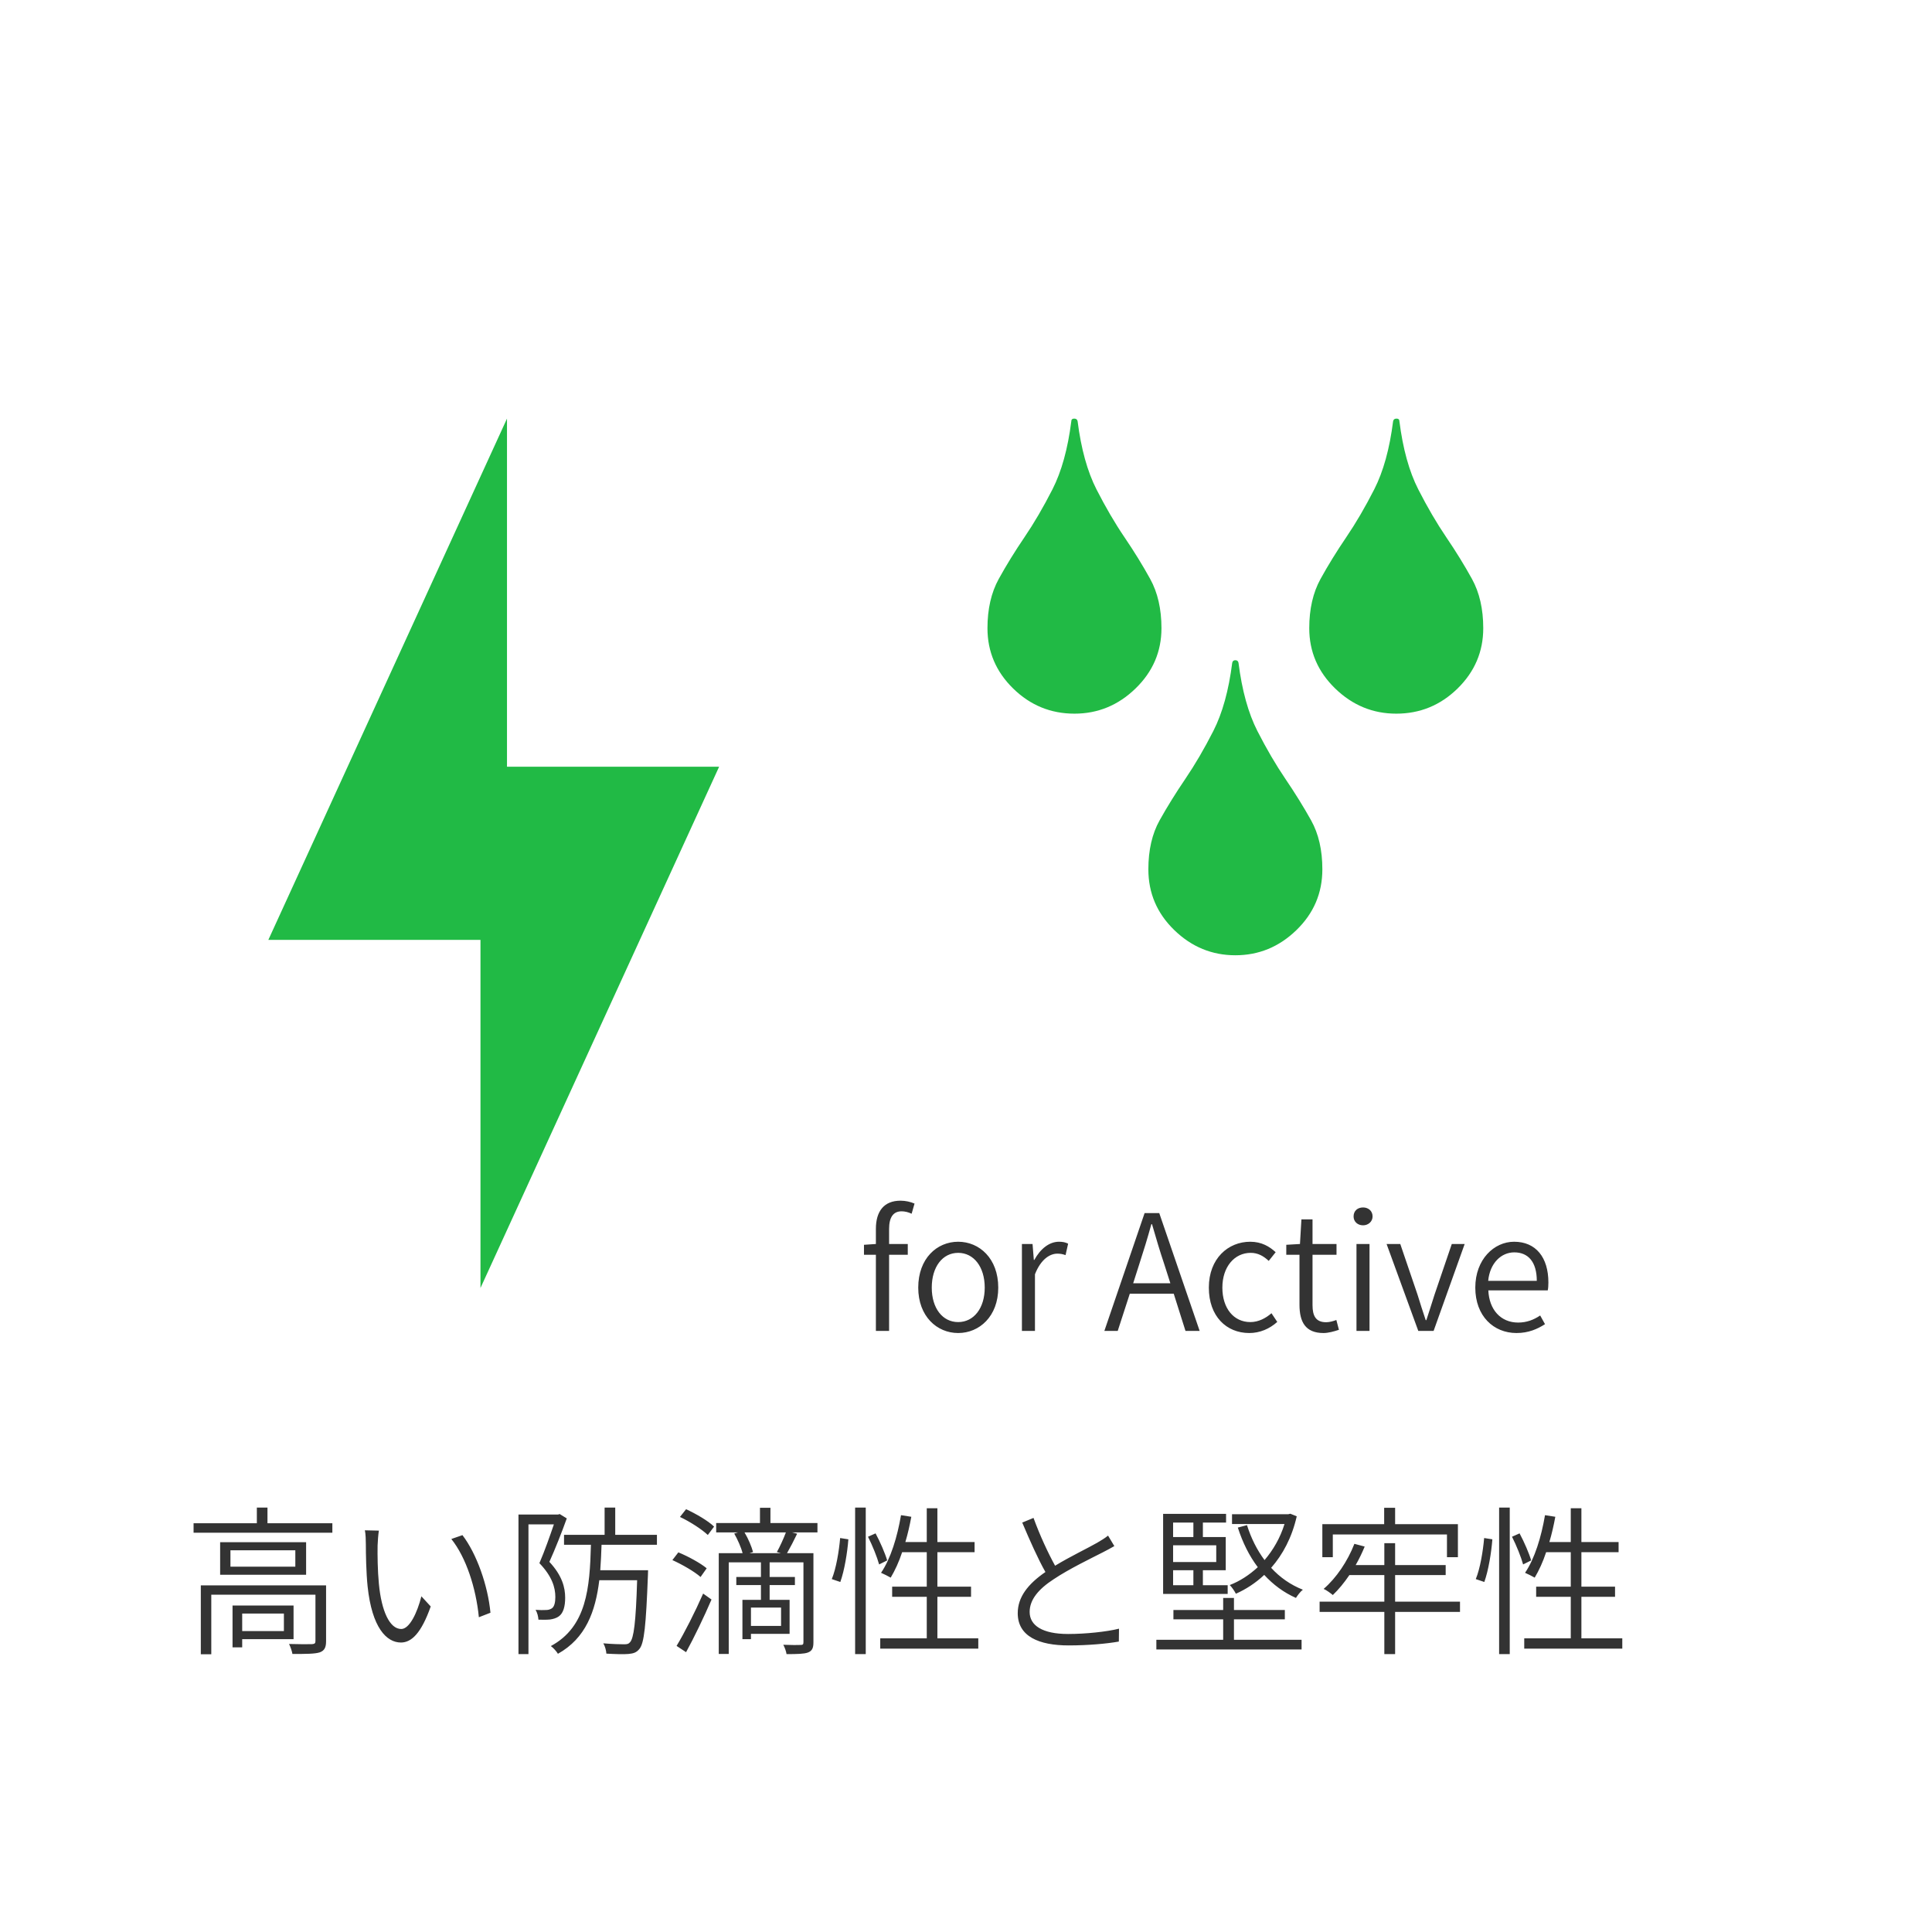 <?xml version="1.0" encoding="UTF-8"?>
<svg width="180px" height="180px" viewBox="0 0 180 180" version="1.1" xmlns="http://www.w3.org/2000/svg" xmlns:xlink="http://www.w3.org/1999/xlink">
    <!-- Generator: Sketch 52 (66869) - http://www.bohemiancoding.com/sketch -->
    <title>function-graphic/04</title>
    <desc>Created with Sketch.</desc>
    <g id="function-graphic/04" stroke="none" stroke-width="1" fill="none" fill-rule="evenodd">
        <g id="graphic" transform="translate(5, 26)">
            <polygon id="Fill-1" fill="#21BA45" points="62 45.432 42.235 45.432 42.235 13 20 61.568 39.765 61.568 39.765 94"></polygon>
            <path d="M109.803,35.754 C109.477,38.326 108.891,40.441 108.045,42.102 C107.199,43.762 106.328,45.251 105.433,46.569 C104.537,47.888 103.74,49.173 103.04,50.427 C102.34,51.68 101.99,53.202 101.99,54.992 C101.99,57.206 102.796,59.094 104.407,60.656 C106.019,62.219 107.915,63 110.096,63 C112.277,63 114.173,62.219 115.784,60.656 C117.396,59.094 118.201,57.206 118.201,54.992 C118.201,53.202 117.851,51.68 117.151,50.427 C116.451,49.173 115.654,47.888 114.759,46.569 C113.864,45.251 112.993,43.762 112.146,42.102 C111.3,40.441 110.714,38.326 110.389,35.754 C110.356,35.591 110.258,35.51 110.096,35.51 C109.933,35.51 109.835,35.591 109.803,35.754 Z M94.812,13.244 C94.487,15.816 93.901,17.932 93.055,19.592 C92.208,21.252 91.338,22.741 90.442,24.06 C89.547,25.378 88.75,26.672 88.05,27.941 C87.35,29.211 87,30.741 87,32.531 C87,34.712 87.798,36.584 89.393,38.146 C90.988,39.709 92.892,40.49 95.105,40.49 C97.286,40.49 99.183,39.709 100.794,38.146 C102.405,36.584 103.211,34.712 103.211,32.531 C103.211,30.741 102.861,29.211 102.161,27.941 C101.461,26.672 100.664,25.378 99.769,24.06 C98.873,22.741 98.003,21.252 97.156,19.592 C96.31,17.932 95.724,15.816 95.398,13.244 C95.366,13.081 95.26,13 95.081,13 C94.902,13 94.812,13.081 94.812,13.244 Z M124.793,13.244 C124.467,15.816 123.882,17.932 123.035,19.592 C122.189,21.252 121.318,22.741 120.423,24.06 C119.528,25.378 118.73,26.672 118.03,27.941 C117.33,29.211 116.98,30.741 116.98,32.531 C116.98,34.712 117.786,36.584 119.397,38.146 C121.009,39.709 122.905,40.49 125.086,40.49 C127.299,40.49 129.204,39.709 130.799,38.146 C132.394,36.584 133.191,34.712 133.191,32.531 C133.191,30.741 132.841,29.211 132.142,27.941 C131.442,26.672 130.644,25.378 129.749,24.06 C128.854,22.741 127.983,21.252 127.137,19.592 C126.29,17.932 125.704,15.816 125.379,13.244 C125.379,13.081 125.289,13 125.11,13 C124.931,13 124.826,13.081 124.793,13.244 Z" id="Fill-1" fill="#21BA45"></path>
            <path d="M21.45,124.33 L17.565,124.33 L17.565,125.965 L21.45,125.965 L21.45,124.33 Z M22.35,126.715 L17.565,126.715 L17.565,127.48 L16.665,127.48 L16.665,123.58 L22.35,123.58 L22.35,126.715 Z M25.38,121.705 L25.38,126.895 C25.38,127.465 25.245,127.78 24.795,127.945 C24.33,128.095 23.535,128.095 22.245,128.095 C22.2,127.825 22.065,127.435 21.93,127.165 C22.95,127.195 23.805,127.195 24.075,127.18 C24.33,127.165 24.39,127.09 24.39,126.88 L24.39,122.575 L14.685,122.575 L14.685,128.125 L13.71,128.125 L13.71,121.705 L25.38,121.705 Z M22.515,119.965 L22.515,118.435 L16.47,118.435 L16.47,119.965 L22.515,119.965 Z M15.51,117.685 L23.52,117.685 L23.52,120.715 L15.51,120.715 L15.51,117.685 Z M19.92,115.915 L25.965,115.915 L25.965,116.8 L13.035,116.8 L13.035,115.915 L18.93,115.915 L18.93,114.46 L19.92,114.46 L19.92,115.915 Z M30.3,116.605 C30.24,116.935 30.195,117.595 30.18,117.985 C30.165,118.9 30.18,120.31 30.3,121.555 C30.54,124.105 31.305,125.77 32.385,125.77 C33.15,125.77 33.87,124.27 34.26,122.725 L35.13,123.67 C34.245,126.175 33.33,127.03 32.355,127.03 C31.005,127.03 29.655,125.635 29.25,121.81 C29.115,120.535 29.085,118.735 29.085,117.865 C29.085,117.535 29.07,116.905 28.995,116.575 L30.3,116.605 Z M38.085,117.025 C39.405,118.75 40.455,121.705 40.695,124.255 L39.615,124.675 C39.345,121.945 38.43,119.11 37.05,117.385 L38.085,117.025 Z M47.145,115.06 L47.805,115.465 C47.355,116.725 46.74,118.285 46.185,119.515 C47.385,120.805 47.655,121.915 47.655,122.86 C47.655,123.655 47.49,124.3 47.055,124.6 C46.845,124.75 46.56,124.84 46.245,124.885 C45.93,124.915 45.51,124.915 45.165,124.9 C45.15,124.63 45.06,124.24 44.895,123.985 C45.285,124.015 45.615,124.015 45.885,124 C46.095,124 46.26,123.94 46.41,123.85 C46.665,123.685 46.74,123.235 46.74,122.785 C46.74,121.915 46.44,120.865 45.255,119.635 C45.75,118.495 46.245,117.07 46.605,116.02 L44.235,116.02 L44.235,128.11 L43.305,128.11 L43.305,115.105 L46.995,115.105 L47.145,115.06 Z M56.205,117.925 L51.045,117.925 C51.015,118.735 50.985,119.53 50.925,120.295 L55.38,120.295 C55.38,120.295 55.365,120.64 55.365,120.775 C55.185,125.44 55.02,127.105 54.57,127.63 C54.3,127.96 54.03,128.05 53.565,128.095 C53.13,128.14 52.305,128.11 51.495,128.065 C51.48,127.795 51.375,127.375 51.21,127.105 C52.065,127.18 52.845,127.195 53.145,127.195 C53.43,127.195 53.565,127.165 53.7,127 C54.045,126.625 54.24,125.185 54.36,121.225 L50.835,121.225 C50.475,124.15 49.575,126.625 46.98,128.08 C46.86,127.87 46.56,127.525 46.32,127.36 C49.665,125.56 49.95,121.945 50.055,117.925 L47.55,117.925 L47.55,116.995 L51.33,116.995 L51.33,114.46 L52.32,114.46 L52.32,116.995 L56.205,116.995 L56.205,117.925 Z M60.84,120.115 L60.27,120.925 C59.715,120.43 58.575,119.77 57.645,119.35 L58.2,118.63 C59.115,119.005 60.27,119.635 60.84,120.115 Z M58.92,127.93 L58.035,127.345 C58.755,126.16 59.76,124.18 60.51,122.47 L61.29,123.025 C60.6,124.63 59.685,126.535 58.92,127.93 Z M58.35,115.33 L58.92,114.61 C59.835,115.03 60.975,115.69 61.53,116.23 L60.945,117.01 C60.39,116.485 59.28,115.765 58.35,115.33 Z M67.755,118.705 L67.38,118.6 C67.65,118.12 68.01,117.34 68.22,116.77 L64.365,116.77 C64.725,117.37 65.025,118.105 65.16,118.6 L64.83,118.705 L67.755,118.705 Z M67.77,125.485 L67.77,123.775 L64.965,123.775 L64.965,125.485 L67.77,125.485 Z M71.16,115.9 L71.16,116.77 L68.79,116.77 L69.27,116.89 C68.97,117.52 68.61,118.21 68.325,118.705 L70.785,118.705 L70.785,127.015 C70.785,127.54 70.665,127.81 70.275,127.96 C69.915,128.095 69.27,128.11 68.28,128.11 C68.25,127.87 68.115,127.495 67.98,127.24 C68.715,127.27 69.39,127.27 69.585,127.255 C69.795,127.255 69.855,127.21 69.855,127 L69.855,119.56 L66.705,119.56 L66.705,120.925 L69.06,120.925 L69.06,121.675 L66.705,121.675 L66.705,123.055 L68.565,123.055 L68.565,126.22 L64.965,126.22 L64.965,126.715 L64.17,126.715 L64.17,123.055 L65.895,123.055 L65.895,121.675 L63.6,121.675 L63.6,120.925 L65.895,120.925 L65.895,119.56 L62.895,119.56 L62.895,128.095 L61.965,128.095 L61.965,118.705 L64.185,118.705 C64.05,118.165 63.72,117.43 63.405,116.875 L63.765,116.77 L61.725,116.77 L61.725,115.9 L65.805,115.9 L65.805,114.475 L66.78,114.475 L66.78,115.9 L71.16,115.9 Z M73.29,121.39 L72.495,121.12 C72.9,120.145 73.17,118.51 73.275,117.295 L74.04,117.415 C73.95,118.615 73.68,120.31 73.29,121.39 Z M74.67,128.11 L74.67,114.46 L75.66,114.46 L75.66,128.11 L74.67,128.11 Z M75.87,117.175 L76.575,116.86 C77.01,117.67 77.475,118.75 77.655,119.38 L76.905,119.755 C76.725,119.095 76.29,118 75.87,117.175 Z M82.335,126.64 L86.145,126.64 L86.145,127.6 L77.01,127.6 L77.01,126.64 L81.345,126.64 L81.345,122.77 L78.12,122.77 L78.12,121.825 L81.345,121.825 L81.345,118.615 L79.05,118.615 C78.75,119.53 78.375,120.325 77.985,120.985 C77.775,120.865 77.34,120.64 77.085,120.535 C77.985,119.215 78.6,117.19 78.945,115.165 L79.905,115.315 C79.755,116.125 79.575,116.92 79.35,117.67 L81.345,117.67 L81.345,114.52 L82.335,114.52 L82.335,117.67 L85.8,117.67 L85.8,118.615 L82.335,118.615 L82.335,121.825 L85.47,121.825 L85.47,122.77 L82.335,122.77 L82.335,126.64 Z M98.235,117.07 L98.82,118.045 C98.505,118.225 98.16,118.42 97.74,118.63 C96.72,119.155 94.62,120.16 93.165,121.135 C91.755,122.05 90.93,123.04 90.93,124.18 C90.93,125.44 92.115,126.235 94.515,126.235 C96.135,126.235 98.13,126.025 99.255,125.74 L99.24,126.94 C98.16,127.135 96.405,127.3 94.56,127.3 C91.8,127.3 89.82,126.46 89.82,124.3 C89.82,122.8 90.765,121.585 92.4,120.46 C91.71,119.245 90.93,117.49 90.24,115.855 L91.29,115.42 C91.89,117.07 92.655,118.705 93.3,119.875 C94.725,119.005 96.405,118.21 97.23,117.73 C97.635,117.49 97.935,117.31 98.235,117.07 Z M115.215,115.03 L115.815,115.27 C115.365,117.25 114.51,118.84 113.43,120.07 C114.255,120.97 115.245,121.66 116.385,122.11 C116.16,122.275 115.89,122.635 115.74,122.875 C114.615,122.38 113.625,121.645 112.785,120.73 C111.99,121.48 111.09,122.065 110.145,122.485 C110.025,122.245 109.77,121.87 109.575,121.675 C110.505,121.315 111.39,120.745 112.185,120.01 C111.39,118.96 110.775,117.715 110.325,116.32 L111.18,116.095 C111.555,117.295 112.11,118.405 112.815,119.35 C113.61,118.42 114.27,117.295 114.675,115.99 L109.785,115.99 L109.785,115.075 L115.035,115.075 L115.215,115.03 Z M104.295,120.295 L104.295,121.69 L106.185,121.69 L106.185,120.295 L104.295,120.295 Z M106.185,115.855 L104.295,115.855 L104.295,117.205 L106.185,117.205 L106.185,115.855 Z M108.315,119.53 L108.315,117.97 L104.295,117.97 L104.295,119.53 L108.315,119.53 Z M109.38,121.69 L109.38,122.5 L103.365,122.5 L103.365,115.045 L109.23,115.045 L109.23,115.855 L107.07,115.855 L107.07,117.205 L109.2,117.205 L109.2,120.295 L107.07,120.295 L107.07,121.69 L109.38,121.69 Z M109.965,124.87 L109.965,126.775 L116.265,126.775 L116.265,127.675 L102.735,127.675 L102.735,126.775 L108.96,126.775 L108.96,124.87 L104.325,124.87 L104.325,124 L108.96,124 L108.96,122.875 L109.965,122.875 L109.965,124 L114.705,124 L114.705,124.87 L109.965,124.87 Z M119.175,116.965 L119.175,119.08 L118.2,119.08 L118.2,116.005 L123.96,116.005 L123.96,114.475 L124.98,114.475 L124.98,116.005 L130.83,116.005 L130.83,119.08 L129.81,119.08 L129.81,116.965 L119.175,116.965 Z M131.025,123.22 L131.025,124.18 L124.98,124.18 L124.98,128.11 L123.975,128.11 L123.975,124.18 L117.945,124.18 L117.945,123.22 L123.975,123.22 L123.975,120.745 L120.72,120.745 C120.24,121.45 119.715,122.095 119.175,122.605 C118.98,122.44 118.575,122.14 118.32,122.035 C119.505,121.015 120.555,119.455 121.185,117.835 L122.145,118.09 C121.905,118.675 121.62,119.26 121.305,119.815 L123.975,119.815 L123.975,117.775 L124.98,117.775 L124.98,119.815 L129.69,119.815 L129.69,120.745 L124.98,120.745 L124.98,123.22 L131.025,123.22 Z M133.29,121.39 L132.495,121.12 C132.9,120.145 133.17,118.51 133.275,117.295 L134.04,117.415 C133.95,118.615 133.68,120.31 133.29,121.39 Z M134.67,128.11 L134.67,114.46 L135.66,114.46 L135.66,128.11 L134.67,128.11 Z M135.87,117.175 L136.575,116.86 C137.01,117.67 137.475,118.75 137.655,119.38 L136.905,119.755 C136.725,119.095 136.29,118 135.87,117.175 Z M142.335,126.64 L146.145,126.64 L146.145,127.6 L137.01,127.6 L137.01,126.64 L141.345,126.64 L141.345,122.77 L138.12,122.77 L138.12,121.825 L141.345,121.825 L141.345,118.615 L139.05,118.615 C138.75,119.53 138.375,120.325 137.985,120.985 C137.775,120.865 137.34,120.64 137.085,120.535 C137.985,119.215 138.6,117.19 138.945,115.165 L139.905,115.315 C139.755,116.125 139.575,116.92 139.35,117.67 L141.345,117.67 L141.345,114.52 L142.335,114.52 L142.335,117.67 L145.8,117.67 L145.8,118.615 L142.335,118.615 L142.335,121.825 L145.47,121.825 L145.47,122.77 L142.335,122.77 L142.335,126.64 Z" id="高い防滴性と堅牢性" fill="#333333"></path>
            <path d="M80.205,86.135 L79.935,87.08 C79.62,86.93 79.29,86.855 79.005,86.855 C78.21,86.855 77.835,87.425 77.835,88.505 L77.835,89.9 L79.575,89.9 L79.575,90.905 L77.835,90.905 L77.835,98 L76.605,98 L76.605,90.905 L75.495,90.905 L75.495,89.975 L76.605,89.9 L76.605,88.49 C76.605,86.855 77.355,85.865 78.9,85.865 C79.365,85.865 79.83,85.97 80.205,86.135 Z M84.27,98.195 C82.29,98.195 80.55,96.635 80.55,93.965 C80.55,91.25 82.29,89.69 84.27,89.69 C86.25,89.69 88.005,91.25 88.005,93.965 C88.005,96.635 86.25,98.195 84.27,98.195 Z M84.27,97.175 C85.725,97.175 86.745,95.885 86.745,93.965 C86.745,92.03 85.725,90.725 84.27,90.725 C82.815,90.725 81.81,92.03 81.81,93.965 C81.81,95.885 82.815,97.175 84.27,97.175 Z M90.21,98 L90.21,89.9 L91.2,89.9 L91.32,91.385 L91.365,91.385 C91.92,90.365 92.745,89.69 93.66,89.69 C94.005,89.69 94.245,89.735 94.515,89.87 L94.275,90.935 C94.005,90.845 93.825,90.8 93.51,90.8 C92.82,90.8 91.98,91.31 91.425,92.72 L91.425,98 L90.21,98 Z M100.575,93.56 L104.04,93.56 L103.47,91.775 C103.05,90.53 102.705,89.345 102.33,88.055 L102.27,88.055 C101.91,89.36 101.55,90.53 101.145,91.775 L100.575,93.56 Z M105.45,98 L104.355,94.535 L100.26,94.535 L99.135,98 L97.89,98 L101.64,87.02 L103.005,87.02 L106.77,98 L105.45,98 Z M111.39,98.195 C109.26,98.195 107.625,96.635 107.625,93.965 C107.625,91.25 109.425,89.69 111.48,89.69 C112.545,89.69 113.28,90.14 113.85,90.665 L113.205,91.475 C112.725,91.025 112.2,90.725 111.525,90.725 C110.01,90.725 108.885,92.03 108.885,93.965 C108.885,95.885 109.935,97.175 111.495,97.175 C112.26,97.175 112.95,96.8 113.46,96.35 L114,97.16 C113.28,97.805 112.38,98.195 111.39,98.195 Z M118.305,98.195 C116.61,98.195 116.07,97.145 116.07,95.555 L116.07,90.905 L114.84,90.905 L114.84,89.975 L116.115,89.9 L116.25,87.605 L117.285,87.605 L117.285,89.9 L119.52,89.9 L119.52,90.905 L117.285,90.905 L117.285,95.6 C117.285,96.59 117.585,97.19 118.56,97.19 C118.86,97.19 119.235,97.085 119.505,96.98 L119.745,97.895 C119.295,98.045 118.755,98.195 118.305,98.195 Z M121.38,98 L121.38,89.9 L122.595,89.9 L122.595,98 L121.38,98 Z M121.995,88.16 C121.485,88.16 121.11,87.815 121.11,87.335 C121.11,86.81 121.485,86.495 121.995,86.495 C122.475,86.495 122.88,86.81 122.88,87.335 C122.88,87.815 122.475,88.16 121.995,88.16 Z M127.14,98 L124.185,89.9 L125.46,89.9 L127.065,94.61 C127.305,95.405 127.575,96.23 127.83,96.995 L127.89,96.995 C128.13,96.23 128.415,95.405 128.655,94.61 L130.26,89.9 L131.46,89.9 L128.565,98 L127.14,98 Z M136.29,98.195 C134.16,98.195 132.45,96.62 132.45,93.965 C132.45,91.325 134.205,89.69 136.065,89.69 C138.09,89.69 139.26,91.145 139.26,93.485 C139.26,93.755 139.245,94.025 139.2,94.22 L133.665,94.22 C133.74,96.02 134.82,97.22 136.44,97.22 C137.235,97.22 137.895,96.965 138.495,96.56 L138.945,97.37 C138.24,97.82 137.415,98.195 136.29,98.195 Z M133.65,93.335 L138.18,93.335 C138.18,91.595 137.4,90.68 136.08,90.68 C134.88,90.68 133.815,91.655 133.65,93.335 Z" id="for-Active" fill="#333333"></path>
        </g>
    </g>
</svg>